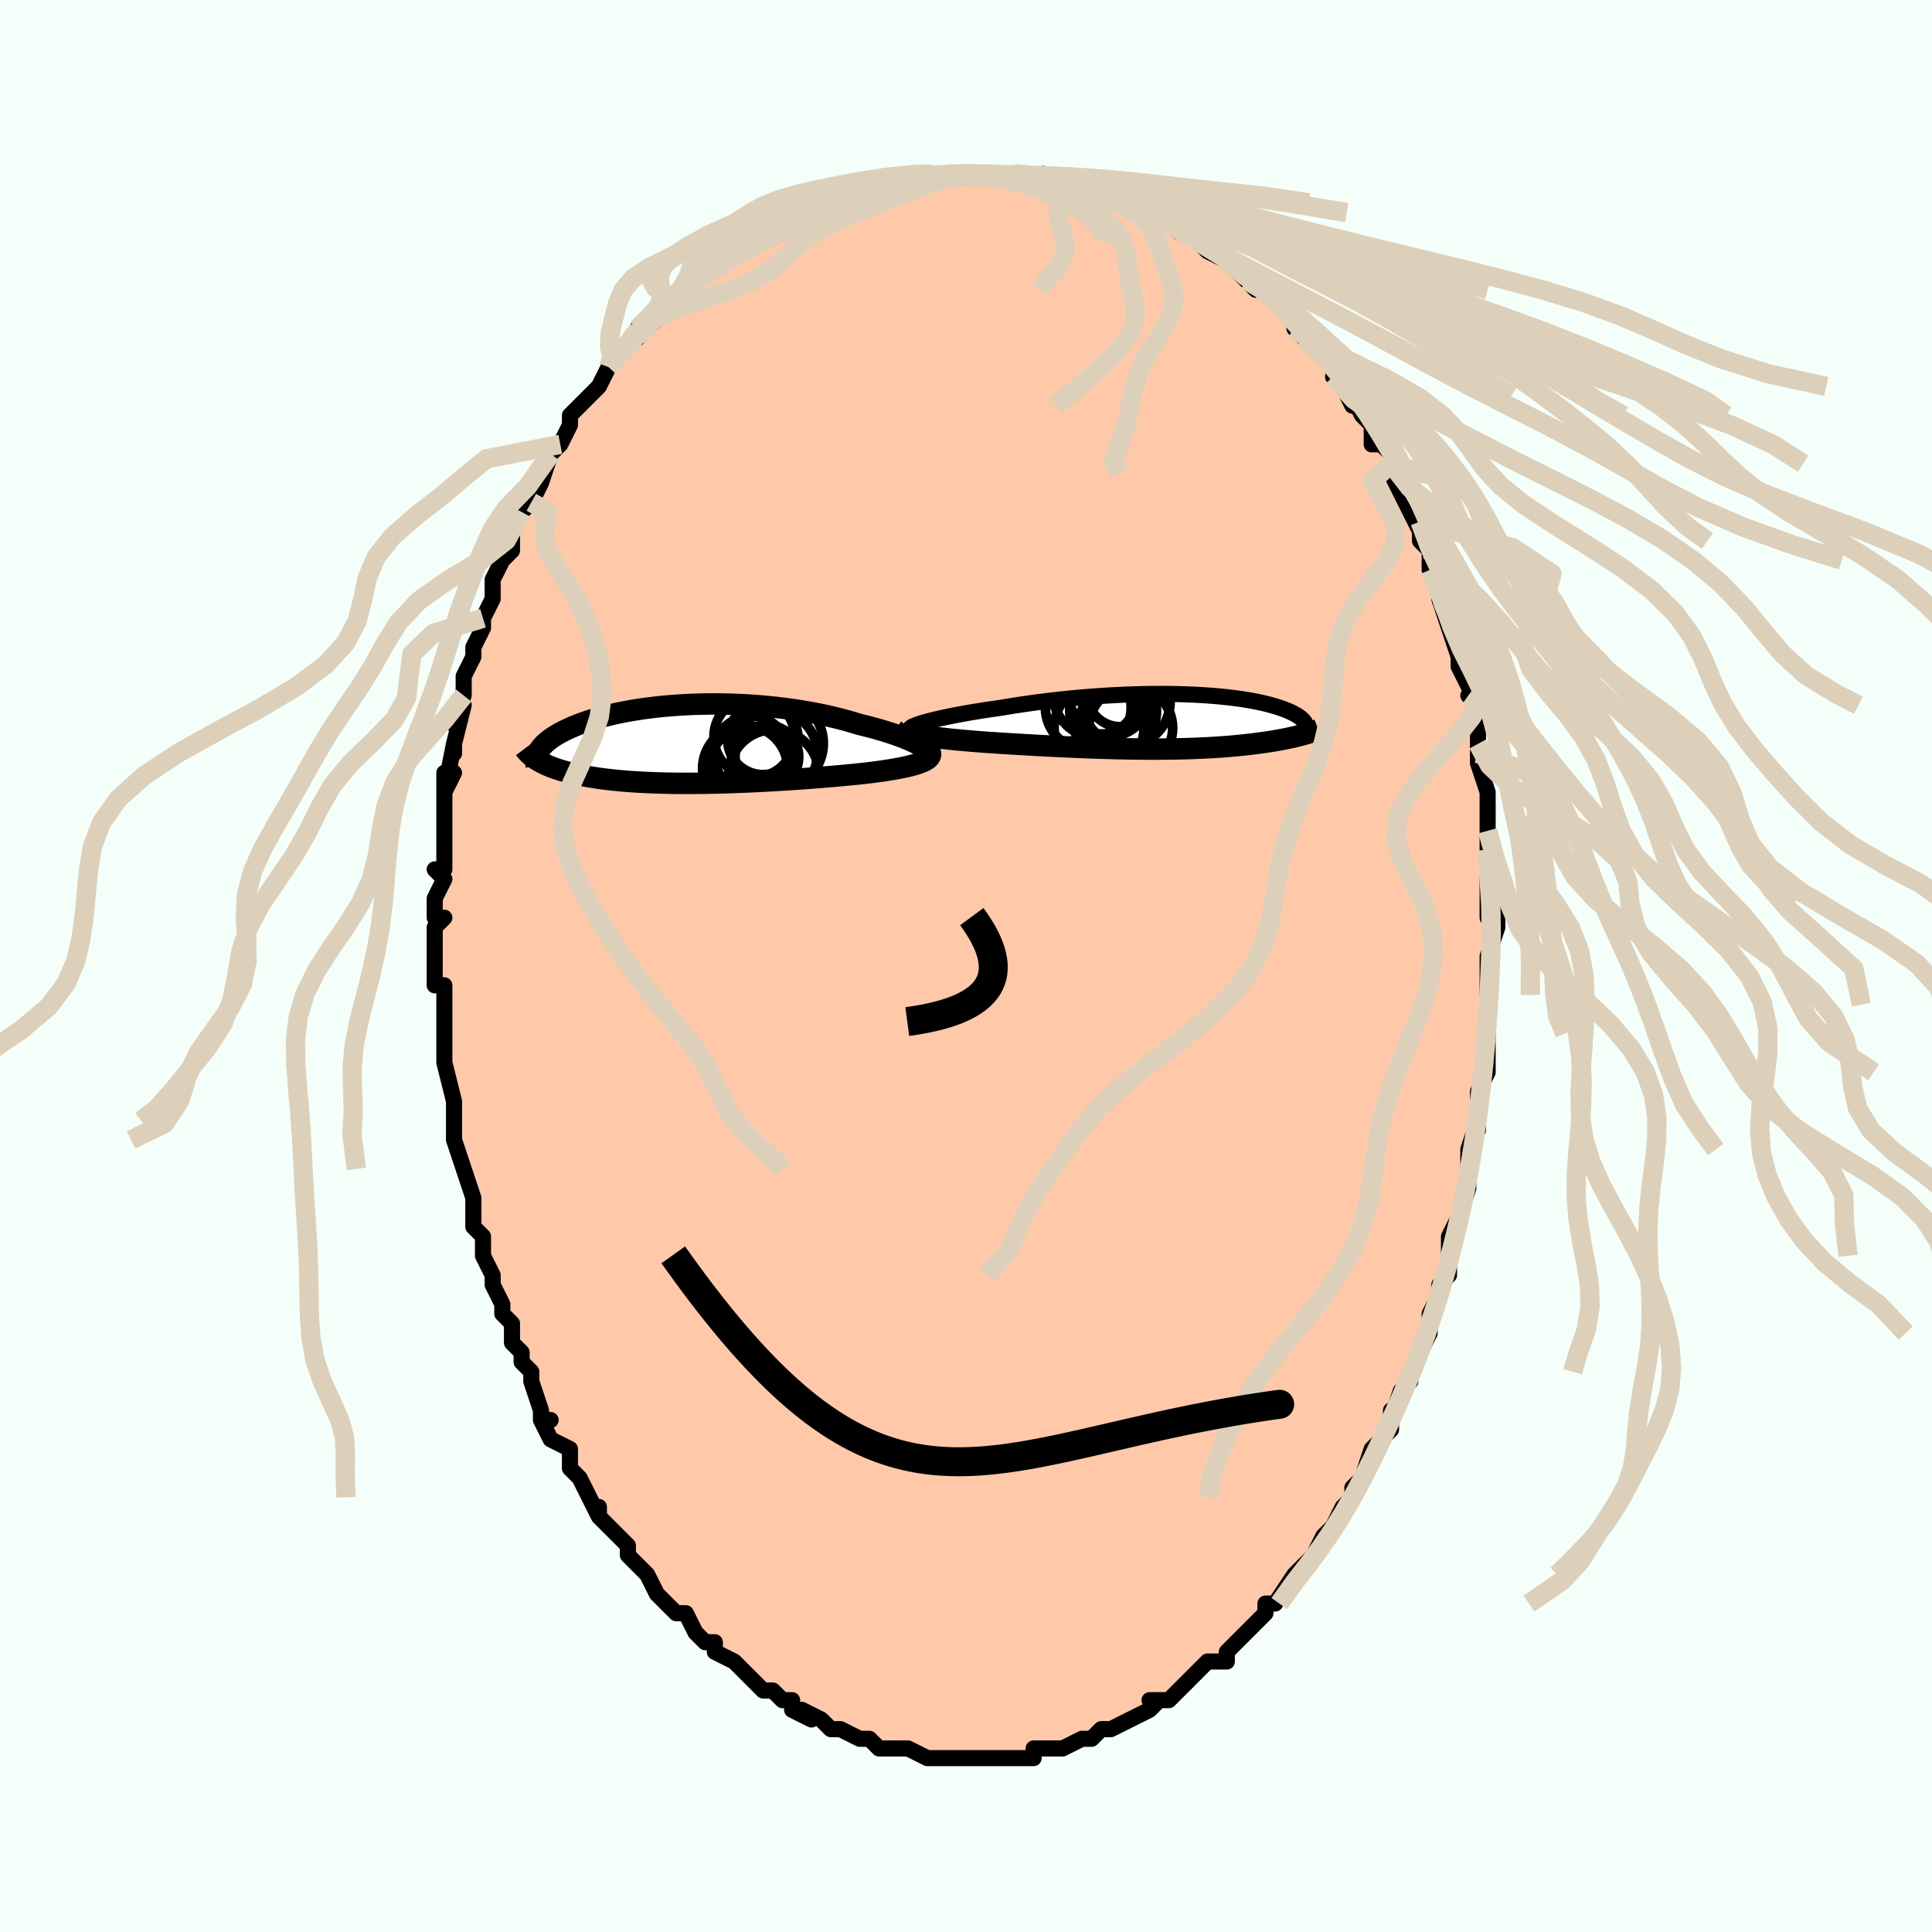 <svg viewBox="-100 -100 200 200" xmlns="http://www.w3.org/2000/svg" width="400" height="400" id="face-svg"><defs><clipPath id="leftEyeClipPath"><polyline points="23.893,0.164,23.634,0.018,23.347,-0.13,23.034,-0.28,22.694,-0.432,22.33,-0.584,21.943,-0.736,21.533,-0.888,21.101,-1.039,20.648,-1.189,20.177,-1.337,19.686,-1.484,19.178,-1.627,18.654,-1.768,18.114,-1.906,17.559,-2.04,16.942,-2.23,16.304,-2.414,15.646,-2.591,14.969,-2.76,14.276,-2.922,13.566,-3.074,12.842,-3.217,12.106,-3.351,11.359,-3.475,10.602,-3.589,9.837,-3.693,9.066,-3.786,8.29,-3.869,7.511,-3.942,6.73,-4.003,5.95,-4.055,5.17,-4.095,4.393,-4.125,3.621,-4.145,2.854,-4.155,2.094,-4.155,1.342,-4.144,0.599,-4.125,-0.133,-4.096,-0.854,-4.057,-1.562,-4.011,-2.256,-3.955,-2.936,-3.892,-3.6,-3.821,-4.249,-3.742,-4.88,-3.657,-5.494,-3.564,-6.091,-3.466,-6.668,-3.362,-7.227,-3.252,-7.767,-3.137,-8.287,-3.017,-8.788,-2.894,-9.269,-2.766,-9.731,-2.635,-10.173,-2.501,-10.595,-2.364,-10.998,-2.225,-11.382,-2.085,-11.748,-1.942,-12.095,-1.799,-12.425,-1.654,-12.737,-1.51,-13.033,-1.364,-13.313,-1.22,-13.578,-1.074,-13.827,-0.928,-14.061,-0.782,-14.28,-0.635,-14.484,-0.488,-14.674,-0.341,-14.849,-0.194,-15.01,-0.047,-15.157,0.1,-15.291,0.247,-15.411,0.393,-15.518,0.538,-15.612,0.683,-15.694,0.827,-15.743,1.68,-15.554,1.791,-15.355,1.901,-15.145,2.009,-14.924,2.114,-14.692,2.218,-14.449,2.319,-14.195,2.418,-13.929,2.515,-13.652,2.609,-13.363,2.701,-13.062,2.79,-12.749,2.877,-12.425,2.961,-12.089,3.042,-11.74,3.121,-11.378,3.198,-11.002,3.272,-10.613,3.344,-10.209,3.413,-9.791,3.48,-9.358,3.543,-8.911,3.603,-8.448,3.66,-7.971,3.714,-7.479,3.764,-6.972,3.81,-6.45,3.853,-5.914,3.891,-5.363,3.926,-4.799,3.957,-4.22,3.984,-3.628,4.007,-3.023,4.026,-2.405,4.041,-1.775,4.053,-1.134,4.06,-0.481,4.063,0.181,4.062,0.854,4.057,1.535,4.049,2.225,4.037,2.921,4.022,3.624,4.003,4.333,3.98,5.047,3.954,5.764,3.926,6.483,3.894,7.205,3.859,7.927,3.821,8.648,3.781,9.368,3.739,10.085,3.694,10.798,3.647,11.506,3.598,12.207,3.547,12.901,3.495,13.587,3.441,14.262,3.385,14.926,3.328,15.578,3.27,16.217,3.211,16.84,3.151,17.448,3.09,18.038,3.028,18.556,2.966,19.061,2.903,19.553,2.837,20.029,2.77,20.49,2.7,20.935,2.628,21.362,2.554,21.77,2.478,22.159,2.399,22.528,2.318,22.874,2.233,23.198,2.146,23.498,2.057,23.774,1.963,24.023,1.867"></polyline></clipPath><clipPath id="rightEyeClipPath"><polyline points="-25.06,0.017,-24.698,-0.08,-24.307,-0.179,-23.888,-0.279,-23.443,-0.38,-22.974,-0.481,-22.482,-0.582,-21.968,-0.683,-21.434,-0.783,-20.881,-0.883,-20.311,-0.982,-19.725,-1.079,-19.124,-1.175,-18.51,-1.269,-17.883,-1.36,-17.246,-1.45,-16.496,-1.576,-15.731,-1.698,-14.955,-1.815,-14.168,-1.928,-13.372,-2.035,-12.569,-2.136,-11.76,-2.232,-10.948,-2.322,-10.134,-2.405,-9.319,-2.482,-8.505,-2.552,-7.694,-2.616,-6.887,-2.673,-6.085,-2.722,-5.289,-2.765,-4.502,-2.802,-3.724,-2.831,-2.956,-2.854,-2.2,-2.869,-1.456,-2.879,-0.725,-2.881,-0.009,-2.878,0.692,-2.868,1.376,-2.852,2.045,-2.83,2.695,-2.802,3.328,-2.769,3.943,-2.731,4.538,-2.687,5.114,-2.639,5.671,-2.586,6.208,-2.529,6.726,-2.468,7.223,-2.403,7.7,-2.334,8.157,-2.262,8.594,-2.187,9.011,-2.109,9.409,-2.029,9.787,-1.946,10.147,-1.862,10.488,-1.775,10.811,-1.687,11.116,-1.598,11.404,-1.508,11.675,-1.418,11.931,-1.326,12.171,-1.235,12.397,-1.143,12.609,-1.051,12.808,-0.959,12.993,-0.867,13.165,-0.774,13.324,-0.681,13.471,-0.588,13.604,-0.495,13.726,-0.402,13.836,-0.309,13.934,-0.217,14.021,-0.124,14.097,-0.032,14.163,0.06,14.217,0.151,14.262,0.242,13.696,1.415,13.468,1.473,13.233,1.531,12.99,1.588,12.739,1.644,12.479,1.7,12.212,1.755,11.937,1.81,11.654,1.864,11.362,1.916,11.063,1.968,10.755,2.019,10.438,2.069,10.113,2.118,9.78,2.166,9.438,2.213,9.085,2.258,8.723,2.304,8.35,2.348,7.966,2.39,7.572,2.432,7.166,2.472,6.75,2.51,6.322,2.547,5.884,2.582,5.434,2.615,4.972,2.646,4.5,2.674,4.015,2.701,3.52,2.725,3.013,2.747,2.495,2.767,1.965,2.784,1.425,2.798,0.873,2.81,0.31,2.819,-0.263,2.826,-0.846,2.83,-1.44,2.831,-2.045,2.83,-2.658,2.826,-3.281,2.819,-3.914,2.81,-4.555,2.799,-5.204,2.785,-5.861,2.768,-6.525,2.75,-7.196,2.729,-7.874,2.705,-8.557,2.68,-9.245,2.653,-9.938,2.623,-10.634,2.592,-11.332,2.559,-12.033,2.525,-12.735,2.489,-13.437,2.452,-14.139,2.413,-14.838,2.373,-15.535,2.332,-16.228,2.291,-16.915,2.248,-17.596,2.205,-18.269,2.16,-18.933,2.116,-19.48,2.074,-20.017,2.032,-20.544,1.988,-21.06,1.943,-21.562,1.897,-22.051,1.851,-22.525,1.803,-22.983,1.753,-23.422,1.703,-23.843,1.652,-24.244,1.599,-24.622,1.545,-24.977,1.49,-25.308,1.434,-25.611,1.376"></polyline></clipPath><filter id="fuzzy"><feTurbulence id="turbulence" baseFrequency="0.05" numOctaves="3" type="noise" result="noise"></feTurbulence><feDisplacementMap in="SourceGraphic" in2="noise" scale="2"></feDisplacementMap></filter><linearGradient id="rainbowGradient" x1="0%" y1="0%" x2="100%" y2="0%"><stop offset="0%" style="stop-color: rgb(44, 34, 43);  stop-opacity: 1"></stop><stop offset="50%" style="stop-color: rgb(167, 133, 106);  stop-opacity: 1"></stop><stop offset="100%" style="stop-color: rgb(44, 34, 43);  stop-opacity: 1"></stop></linearGradient></defs><title>That&#39;s an ugly face</title><desc>CREATED BY XUAN TANG, MORE INFO AT TXSTC55.GITHUB.IO</desc><rect x="-100" y="-100" width="100%" height="100%" opacity="1" fill="rgb(245, 255, 250)"></rect><polyline id="faceContour" points="54,0,54,3,54,4,54,3,54,5,54,7,54,7,54,9,54,11,53,13,53,15,53,14,53,17,53,16,52,19,52,20,52,21,52,20,52,23,52,23,51,26,51,26,50,28,50,30,50,31,50,32,49,33,49,33,49,34,48,36,48,38,47,40,47,40,47,40,46,42,46,43,45,44,44,47,44,46,44,48,43,49,42,50,42,50,42,50,41,53,40,54,40,55,40,55,39,56,38,58,38,58,37,59,36,61,35,62,35,62,34,63,34,63,32,66,32,66,31,66,31,67,31,67,30,68,29,69,28,70,27,71,27,72,25,72,25,72,24,73,23,74,23,74,22,75,22,75,21,76,19,76,20,76,19,77,19,77,17,78,15,79,14,79,15,79,14,79,13,80,12,80,12,80,10,81,9,81,9,81,8,81,7,81,7,82,6,82,4,82,4,82,2,82,3,82,2,82,1,82,-1,82,-1,82,-1,82,-2,82,-4,82,-3,82,-4,82,-6,81,-6,81,-7,81,-9,81,-10,80,-10,80,-11,80,-11,80,-11,80,-13,79,-14,79,-15,78,-15,78,-17,77,-16,78,-18,77,-18,76,-19,76,-20,75,-20,75,-21,75,-22,74,-23,73,-23,73,-24,72,-26,71,-26,70,-27,70,-27,70,-28,69,-28,69,-29,67,-30,67,-31,66,-31,66,-32,65,-32,65,-33,63,-33,63,-35,61,-35,61,-35,60,-36,59,-38,57,-38,56,-38,57,-39,55,-40,53,-41,52,-41,52,-41,50,-41,50,-43,49,-44,47,-43,47,-44,47,-44,46,-45,43,-45,42,-46,41,-46,40,-47,39,-47,39,-47,37,-48,36,-48,35,-49,33,-49,32,-50,30,-50,30,-50,28,-51,27,-51,25,-51,25,-51,25,-51,24,-52,21,-52,21,-53,18,-53,16,-53,17,-53,15,-53,14,-53,14,-54,10,-54,9,-54,9,-54,9,-54,7,-54,6,-54,3,-54,2,-55,2,-55,0,-55,-2,-55,-2,-55,-4,-54,-5,-55,-5,-55,-7,-54,-9,-55,-10,-54,-10,-54,-13,-54,-13,-54,-16,-54,-15,-54,-20,-53,-20,-54,-18,-53,-23,-53,-22,-53,-23,-52,-27,-53,-25,-53,-26,-52,-28,-52,-30,-52,-30,-51,-32,-51,-33,-50,-35,-50,-35,-50,-36,-49,-38,-49,-39,-49,-40,-49,-40,-48,-42,-47,-43,-47,-43,-47,-45,-46,-47,-45,-48,-45,-49,-45,-48,-44,-50,-43,-53,-43,-53,-43,-53,-42,-54,-41,-56,-41,-57,-40,-58,-39,-59,-39,-59,-38,-60,-37,-62,-37,-62,-36,-63,-36,-63,-35,-64,-34,-66,-34,-65,-32,-67,-32,-68,-30,-69,-30,-69,-30,-69,-28,-71,-29,-70,-27,-72,-27,-72,-25,-73,-27,-72,-25,-73,-24,-74,-23,-75,-22,-75,-21,-76,-21,-76,-20,-77,-18,-77,-18,-78,-16,-78,-15,-79,-15,-79,-15,-79,-14,-80,-13,-80,-12,-80,-11,-80,-10,-80,-9,-81,-7,-81,-7,-81,-6,-81,-5,-82,-4,-82,-3,-82,-3,-82,-2,-82,-1,-82,1,-82,1,-82,2,-82,3,-82,3,-82,5,-82,6,-82,5,-82,7,-81,8,-82,9,-81,10,-81,11,-81,11,-81,12,-80,13,-80,14,-80,16,-80,16,-79,18,-79,19,-78,19,-78,20,-77,19,-78,21,-77,22,-76,23,-76,24,-75,24,-75,25,-74,27,-73,28,-72,27,-73,28,-72,29,-71,30,-70,31,-70,32,-69,31,-70,33,-68,34,-67,34,-66,34,-66,35,-65,35,-65,37,-63,38,-62,39,-61,38,-61,39,-60,40,-58,40,-59,41,-57,42,-56,42,-54,43,-54,44,-53,44,-52,45,-50,44,-51,44,-51,46,-47,46,-47,47,-45,47,-46,47,-44,48,-43,48,-42,48,-41,49,-39,50,-37,49,-38,50,-35,50,-35,51,-32,51,-32,51,-31,51,-31,53,-27,52,-28,53,-27,53,-26,53,-23,53,-22,53,-21,54,-18,54,-18,54,-17,54,-15,54,-14,54,-12,54,-10,54,-10,54,-9,54,-9,54,-5,54,-7,55,-5,55,-4,54,-1,54,0,54,3" fill="#ffc9a9" stroke="black" stroke-width="1.667" stroke-linejoin="round" filter="url(#fuzzy)"></polyline><g transform="translate(20.904 -25.286)"><polyline id="rightCountour" points="-25.06,0.017,-24.698,-0.08,-24.307,-0.179,-23.888,-0.279,-23.443,-0.38,-22.974,-0.481,-22.482,-0.582,-21.968,-0.683,-21.434,-0.783,-20.881,-0.883,-20.311,-0.982,-19.725,-1.079,-19.124,-1.175,-18.51,-1.269,-17.883,-1.36,-17.246,-1.45,-16.496,-1.576,-15.731,-1.698,-14.955,-1.815,-14.168,-1.928,-13.372,-2.035,-12.569,-2.136,-11.76,-2.232,-10.948,-2.322,-10.134,-2.405,-9.319,-2.482,-8.505,-2.552,-7.694,-2.616,-6.887,-2.673,-6.085,-2.722,-5.289,-2.765,-4.502,-2.802,-3.724,-2.831,-2.956,-2.854,-2.2,-2.869,-1.456,-2.879,-0.725,-2.881,-0.009,-2.878,0.692,-2.868,1.376,-2.852,2.045,-2.83,2.695,-2.802,3.328,-2.769,3.943,-2.731,4.538,-2.687,5.114,-2.639,5.671,-2.586,6.208,-2.529,6.726,-2.468,7.223,-2.403,7.7,-2.334,8.157,-2.262,8.594,-2.187,9.011,-2.109,9.409,-2.029,9.787,-1.946,10.147,-1.862,10.488,-1.775,10.811,-1.687,11.116,-1.598,11.404,-1.508,11.675,-1.418,11.931,-1.326,12.171,-1.235,12.397,-1.143,12.609,-1.051,12.808,-0.959,12.993,-0.867,13.165,-0.774,13.324,-0.681,13.471,-0.588,13.604,-0.495,13.726,-0.402,13.836,-0.309,13.934,-0.217,14.021,-0.124,14.097,-0.032,14.163,0.06,14.217,0.151,14.262,0.242,13.696,1.415,13.468,1.473,13.233,1.531,12.99,1.588,12.739,1.644,12.479,1.7,12.212,1.755,11.937,1.81,11.654,1.864,11.362,1.916,11.063,1.968,10.755,2.019,10.438,2.069,10.113,2.118,9.78,2.166,9.438,2.213,9.085,2.258,8.723,2.304,8.35,2.348,7.966,2.39,7.572,2.432,7.166,2.472,6.75,2.51,6.322,2.547,5.884,2.582,5.434,2.615,4.972,2.646,4.5,2.674,4.015,2.701,3.52,2.725,3.013,2.747,2.495,2.767,1.965,2.784,1.425,2.798,0.873,2.81,0.31,2.819,-0.263,2.826,-0.846,2.83,-1.44,2.831,-2.045,2.83,-2.658,2.826,-3.281,2.819,-3.914,2.81,-4.555,2.799,-5.204,2.785,-5.861,2.768,-6.525,2.75,-7.196,2.729,-7.874,2.705,-8.557,2.68,-9.245,2.653,-9.938,2.623,-10.634,2.592,-11.332,2.559,-12.033,2.525,-12.735,2.489,-13.437,2.452,-14.139,2.413,-14.838,2.373,-15.535,2.332,-16.228,2.291,-16.915,2.248,-17.596,2.205,-18.269,2.16,-18.933,2.116,-19.48,2.074,-20.017,2.032,-20.544,1.988,-21.06,1.943,-21.562,1.897,-22.051,1.851,-22.525,1.803,-22.983,1.753,-23.422,1.703,-23.843,1.652,-24.244,1.599,-24.622,1.545,-24.977,1.49,-25.308,1.434,-25.611,1.376" fill="white" stroke="white" stroke-width="0" stroke-linejoin="round" filter="url(#fuzzy)"></polyline></g><g transform="translate(-28.597 -22.97)"><polyline id="leftCountour" points="23.893,0.164,23.634,0.018,23.347,-0.13,23.034,-0.28,22.694,-0.432,22.33,-0.584,21.943,-0.736,21.533,-0.888,21.101,-1.039,20.648,-1.189,20.177,-1.337,19.686,-1.484,19.178,-1.627,18.654,-1.768,18.114,-1.906,17.559,-2.04,16.942,-2.23,16.304,-2.414,15.646,-2.591,14.969,-2.76,14.276,-2.922,13.566,-3.074,12.842,-3.217,12.106,-3.351,11.359,-3.475,10.602,-3.589,9.837,-3.693,9.066,-3.786,8.29,-3.869,7.511,-3.942,6.73,-4.003,5.95,-4.055,5.17,-4.095,4.393,-4.125,3.621,-4.145,2.854,-4.155,2.094,-4.155,1.342,-4.144,0.599,-4.125,-0.133,-4.096,-0.854,-4.057,-1.562,-4.011,-2.256,-3.955,-2.936,-3.892,-3.6,-3.821,-4.249,-3.742,-4.88,-3.657,-5.494,-3.564,-6.091,-3.466,-6.668,-3.362,-7.227,-3.252,-7.767,-3.137,-8.287,-3.017,-8.788,-2.894,-9.269,-2.766,-9.731,-2.635,-10.173,-2.501,-10.595,-2.364,-10.998,-2.225,-11.382,-2.085,-11.748,-1.942,-12.095,-1.799,-12.425,-1.654,-12.737,-1.51,-13.033,-1.364,-13.313,-1.22,-13.578,-1.074,-13.827,-0.928,-14.061,-0.782,-14.28,-0.635,-14.484,-0.488,-14.674,-0.341,-14.849,-0.194,-15.01,-0.047,-15.157,0.1,-15.291,0.247,-15.411,0.393,-15.518,0.538,-15.612,0.683,-15.694,0.827,-15.743,1.68,-15.554,1.791,-15.355,1.901,-15.145,2.009,-14.924,2.114,-14.692,2.218,-14.449,2.319,-14.195,2.418,-13.929,2.515,-13.652,2.609,-13.363,2.701,-13.062,2.79,-12.749,2.877,-12.425,2.961,-12.089,3.042,-11.74,3.121,-11.378,3.198,-11.002,3.272,-10.613,3.344,-10.209,3.413,-9.791,3.48,-9.358,3.543,-8.911,3.603,-8.448,3.66,-7.971,3.714,-7.479,3.764,-6.972,3.81,-6.45,3.853,-5.914,3.891,-5.363,3.926,-4.799,3.957,-4.22,3.984,-3.628,4.007,-3.023,4.026,-2.405,4.041,-1.775,4.053,-1.134,4.06,-0.481,4.063,0.181,4.062,0.854,4.057,1.535,4.049,2.225,4.037,2.921,4.022,3.624,4.003,4.333,3.98,5.047,3.954,5.764,3.926,6.483,3.894,7.205,3.859,7.927,3.821,8.648,3.781,9.368,3.739,10.085,3.694,10.798,3.647,11.506,3.598,12.207,3.547,12.901,3.495,13.587,3.441,14.262,3.385,14.926,3.328,15.578,3.27,16.217,3.211,16.84,3.151,17.448,3.09,18.038,3.028,18.556,2.966,19.061,2.903,19.553,2.837,20.029,2.77,20.49,2.7,20.935,2.628,21.362,2.554,21.77,2.478,22.159,2.399,22.528,2.318,22.874,2.233,23.198,2.146,23.498,2.057,23.774,1.963,24.023,1.867" fill="white" stroke="white" stroke-width="0" stroke-linejoin="round" filter="url(#fuzzy)"></polyline></g><g transform="translate(20.904 -25.286)"><polyline id="rightUpper" points="-26.673,0.797,-26.704,0.742,-26.687,0.681,-26.624,0.613,-26.517,0.54,-26.368,0.462,-26.179,0.38,-25.952,0.294,-25.688,0.204,-25.39,0.111,-25.06,0.017,-24.698,-0.08,-24.307,-0.179,-23.888,-0.279,-23.443,-0.38,-22.974,-0.481,-22.482,-0.582,-21.968,-0.683,-21.434,-0.783,-20.881,-0.883,-20.311,-0.982,-19.725,-1.079,-19.124,-1.175,-18.51,-1.269,-17.883,-1.36,-17.246,-1.45,-16.496,-1.576,-15.731,-1.698,-14.955,-1.815,-14.168,-1.928,-13.372,-2.035,-12.569,-2.136,-11.76,-2.232,-10.948,-2.322,-10.134,-2.405,-9.319,-2.482,-8.505,-2.552,-7.694,-2.616,-6.887,-2.673,-6.085,-2.722,-5.289,-2.765,-4.502,-2.802,-3.724,-2.831,-2.956,-2.854,-2.2,-2.869,-1.456,-2.879,-0.725,-2.881,-0.009,-2.878,0.692,-2.868,1.376,-2.852,2.045,-2.83,2.695,-2.802,3.328,-2.769,3.943,-2.731,4.538,-2.687,5.114,-2.639,5.671,-2.586,6.208,-2.529,6.726,-2.468,7.223,-2.403,7.7,-2.334,8.157,-2.262,8.594,-2.187,9.011,-2.109,9.409,-2.029,9.787,-1.946,10.147,-1.862,10.488,-1.775,10.811,-1.687,11.116,-1.598,11.404,-1.508,11.675,-1.418,11.931,-1.326,12.171,-1.235,12.397,-1.143,12.609,-1.051,12.808,-0.959,12.993,-0.867,13.165,-0.774,13.324,-0.681,13.471,-0.588,13.604,-0.495,13.726,-0.402,13.836,-0.309,13.934,-0.217,14.021,-0.124,14.097,-0.032,14.163,0.06,14.217,0.151,14.262,0.242,14.297,0.332,14.322,0.422,14.338,0.511,14.345,0.599,14.343,0.687,14.332,0.774,14.314,0.86,14.287,0.945,14.253,1.03,14.211,1.114" fill="none" stroke="black" stroke-width="1.667" stroke-linejoin="round" filter="url(#fuzzy)"></polyline><polyline id="rightLower" points="-26.777,0.715,-26.844,0.789,-26.863,0.861,-26.839,0.931,-26.773,1,-26.667,1.066,-26.524,1.131,-26.344,1.195,-26.131,1.257,-25.886,1.317,-25.611,1.376,-25.308,1.434,-24.977,1.49,-24.622,1.545,-24.244,1.599,-23.843,1.652,-23.422,1.703,-22.983,1.753,-22.525,1.803,-22.051,1.851,-21.562,1.897,-21.06,1.943,-20.544,1.988,-20.017,2.032,-19.48,2.074,-18.933,2.116,-18.269,2.16,-17.596,2.205,-16.915,2.248,-16.228,2.291,-15.535,2.332,-14.838,2.373,-14.139,2.413,-13.437,2.452,-12.735,2.489,-12.033,2.525,-11.332,2.559,-10.634,2.592,-9.938,2.623,-9.245,2.653,-8.557,2.68,-7.874,2.705,-7.196,2.729,-6.525,2.75,-5.861,2.768,-5.204,2.785,-4.555,2.799,-3.914,2.81,-3.281,2.819,-2.658,2.826,-2.045,2.83,-1.44,2.831,-0.846,2.83,-0.263,2.826,0.31,2.819,0.873,2.81,1.425,2.798,1.965,2.784,2.495,2.767,3.013,2.747,3.52,2.725,4.015,2.701,4.5,2.674,4.972,2.646,5.434,2.615,5.884,2.582,6.322,2.547,6.75,2.51,7.166,2.472,7.572,2.432,7.966,2.39,8.35,2.348,8.723,2.304,9.085,2.258,9.438,2.213,9.78,2.166,10.113,2.118,10.438,2.069,10.755,2.019,11.063,1.968,11.362,1.916,11.654,1.864,11.937,1.81,12.212,1.755,12.479,1.7,12.739,1.644,12.99,1.588,13.233,1.531,13.468,1.473,13.696,1.415,13.916,1.357,14.129,1.298,14.335,1.239,14.533,1.179,14.724,1.119,14.908,1.06,15.085,0.999,15.255,0.939,15.419,0.879,15.576,0.818" fill="none" stroke="black" stroke-width="2.222" stroke-linejoin="round" filter="url(#fuzzy)"></polyline><!--[--><circle r="4.341" cx="-3.849" cy="0.648" stroke="black" fill="none" stroke-width="1" filter="url(#fuzzy)" clip-path="url(#rightEyeClipPath)"></circle><circle r="4.442" cx="-8.246" cy="-1.476" stroke="black" fill="none" stroke-width="1" filter="url(#fuzzy)" clip-path="url(#rightEyeClipPath)"></circle><circle r="4.165" cx="-6.038" cy="-2.653" stroke="black" fill="none" stroke-width="1" filter="url(#fuzzy)" clip-path="url(#rightEyeClipPath)"></circle><circle r="3.428" cx="-4.946" cy="-2.912" stroke="black" fill="none" stroke-width="1" filter="url(#fuzzy)" clip-path="url(#rightEyeClipPath)"></circle><circle r="4.652" cx="-7.131" cy="0.666" stroke="black" fill="none" stroke-width="1" filter="url(#fuzzy)" clip-path="url(#rightEyeClipPath)"></circle><circle r="4.49" cx="-5.673" cy="-1.108" stroke="black" fill="none" stroke-width="1" filter="url(#fuzzy)" clip-path="url(#rightEyeClipPath)"></circle><circle r="4.775" cx="-7.171" cy="-3.063" stroke="black" fill="none" stroke-width="1" filter="url(#fuzzy)" clip-path="url(#rightEyeClipPath)"></circle><circle r="3.828" cx="-5.732" cy="0.912" stroke="black" fill="none" stroke-width="1" filter="url(#fuzzy)" clip-path="url(#rightEyeClipPath)"></circle><circle r="3.391" cx="-6.845" cy="-2.12" stroke="black" fill="none" stroke-width="1" filter="url(#fuzzy)" clip-path="url(#rightEyeClipPath)"></circle><circle r="4.521" cx="-4.294" cy="-2.041" stroke="black" fill="none" stroke-width="1" filter="url(#fuzzy)" clip-path="url(#rightEyeClipPath)"></circle><!--]--></g><g transform="translate(-28.597 -22.97)"><polyline id="leftUpper" points="24.695,1.328,24.778,1.248,24.821,1.157,24.827,1.057,24.795,0.948,24.728,0.832,24.626,0.709,24.49,0.58,24.322,0.445,24.122,0.307,23.893,0.164,23.634,0.018,23.347,-0.13,23.034,-0.28,22.694,-0.432,22.33,-0.584,21.943,-0.736,21.533,-0.888,21.101,-1.039,20.648,-1.189,20.177,-1.337,19.686,-1.484,19.178,-1.627,18.654,-1.768,18.114,-1.906,17.559,-2.04,16.942,-2.23,16.304,-2.414,15.646,-2.591,14.969,-2.76,14.276,-2.922,13.566,-3.074,12.842,-3.217,12.106,-3.351,11.359,-3.475,10.602,-3.589,9.837,-3.693,9.066,-3.786,8.29,-3.869,7.511,-3.942,6.73,-4.003,5.95,-4.055,5.17,-4.095,4.393,-4.125,3.621,-4.145,2.854,-4.155,2.094,-4.155,1.342,-4.144,0.599,-4.125,-0.133,-4.096,-0.854,-4.057,-1.562,-4.011,-2.256,-3.955,-2.936,-3.892,-3.6,-3.821,-4.249,-3.742,-4.88,-3.657,-5.494,-3.564,-6.091,-3.466,-6.668,-3.362,-7.227,-3.252,-7.767,-3.137,-8.287,-3.017,-8.788,-2.894,-9.269,-2.766,-9.731,-2.635,-10.173,-2.501,-10.595,-2.364,-10.998,-2.225,-11.382,-2.085,-11.748,-1.942,-12.095,-1.799,-12.425,-1.654,-12.737,-1.51,-13.033,-1.364,-13.313,-1.22,-13.578,-1.074,-13.827,-0.928,-14.061,-0.782,-14.28,-0.635,-14.484,-0.488,-14.674,-0.341,-14.849,-0.194,-15.01,-0.047,-15.157,0.1,-15.291,0.247,-15.411,0.393,-15.518,0.538,-15.612,0.683,-15.694,0.827,-15.763,0.97,-15.821,1.112,-15.867,1.254,-15.902,1.394,-15.925,1.534,-15.939,1.672,-15.941,1.81,-15.934,1.946,-15.917,2.082,-15.89,2.216" fill="none" stroke="black" stroke-width="2.222" stroke-linejoin="round" filter="url(#fuzzy)"></polyline><polyline id="leftLower" points="24.803,0.685,24.884,0.825,24.926,0.959,24.931,1.088,24.9,1.212,24.833,1.331,24.733,1.446,24.601,1.557,24.437,1.664,24.244,1.768,24.023,1.867,23.774,1.963,23.498,2.057,23.198,2.146,22.874,2.233,22.528,2.318,22.159,2.399,21.77,2.478,21.362,2.554,20.935,2.628,20.49,2.7,20.029,2.77,19.553,2.837,19.061,2.903,18.556,2.966,18.038,3.028,17.448,3.09,16.84,3.151,16.217,3.211,15.578,3.27,14.926,3.328,14.262,3.385,13.587,3.441,12.901,3.495,12.207,3.547,11.506,3.598,10.798,3.647,10.085,3.694,9.368,3.739,8.648,3.781,7.927,3.821,7.205,3.859,6.483,3.894,5.764,3.926,5.047,3.954,4.333,3.98,3.624,4.003,2.921,4.022,2.225,4.037,1.535,4.049,0.854,4.057,0.181,4.062,-0.481,4.063,-1.134,4.06,-1.775,4.053,-2.405,4.041,-3.023,4.026,-3.628,4.007,-4.22,3.984,-4.799,3.957,-5.363,3.926,-5.914,3.891,-6.45,3.853,-6.972,3.81,-7.479,3.764,-7.971,3.714,-8.448,3.66,-8.911,3.603,-9.358,3.543,-9.791,3.48,-10.209,3.413,-10.613,3.344,-11.002,3.272,-11.378,3.198,-11.74,3.121,-12.089,3.042,-12.425,2.961,-12.749,2.877,-13.062,2.79,-13.363,2.701,-13.652,2.609,-13.929,2.515,-14.195,2.418,-14.449,2.319,-14.692,2.218,-14.924,2.114,-15.145,2.009,-15.355,1.901,-15.554,1.791,-15.743,1.68,-15.922,1.567,-16.09,1.452,-16.249,1.335,-16.397,1.217,-16.537,1.097,-16.666,0.976,-16.787,0.853,-16.899,0.729,-17.003,0.604,-17.098,0.477" fill="none" stroke="black" stroke-width="2.222" stroke-linejoin="round" filter="url(#fuzzy)"></polyline><!--[--><circle r="4.672" cx="8.714" cy="3.17" stroke="black" fill="none" stroke-width="1" filter="url(#fuzzy)" clip-path="url(#leftEyeClipPath)"></circle><circle r="4.831" cx="8.997" cy="-0.075" stroke="black" fill="none" stroke-width="1" filter="url(#fuzzy)" clip-path="url(#leftEyeClipPath)"></circle><circle r="4.445" cx="8.772" cy="0.992" stroke="black" fill="none" stroke-width="1" filter="url(#fuzzy)" clip-path="url(#leftEyeClipPath)"></circle><circle r="4.402" cx="5.731" cy="2.502" stroke="black" fill="none" stroke-width="1" filter="url(#fuzzy)" clip-path="url(#leftEyeClipPath)"></circle><circle r="4.024" cx="6.162" cy="2.185" stroke="black" fill="none" stroke-width="1" filter="url(#fuzzy)" clip-path="url(#leftEyeClipPath)"></circle><circle r="3.659" cx="7.572" cy="-0.499" stroke="black" fill="none" stroke-width="1" filter="url(#fuzzy)" clip-path="url(#leftEyeClipPath)"></circle><circle r="3.888" cx="6.35" cy="0.997" stroke="black" fill="none" stroke-width="1" filter="url(#fuzzy)" clip-path="url(#leftEyeClipPath)"></circle><circle r="4.178" cx="6.679" cy="-0.752" stroke="black" fill="none" stroke-width="1" filter="url(#fuzzy)" clip-path="url(#leftEyeClipPath)"></circle><circle r="3.297" cx="7.986" cy="1.318" stroke="black" fill="none" stroke-width="1" filter="url(#fuzzy)" clip-path="url(#leftEyeClipPath)"></circle><circle r="3.184" cx="7.758" cy="1.3" stroke="black" fill="none" stroke-width="1" filter="url(#fuzzy)" clip-path="url(#leftEyeClipPath)"></circle><!--]--></g><g id="hairs"><!--[--><polyline points="54,-12,54.045,-10.289,54.191,-8.467,54.328,-6.201,54.369,-3.574,54.313,-0.788,54.193,2.014,54.029,4.784,53.829,7.515,53.588,10.201,53.308,12.824,52.991,15.365,52.638,17.817,52.25,20.191,51.823,22.511,51.355,24.797,50.843,27.066,50.289,29.325,49.692,31.575,49.046,33.815,48.347,36.042,47.59,38.25,46.775,40.434,45.907,42.592,44.999,44.719,44.063,46.815,43.109,48.877,42.139,50.899,41.147,52.875,40.119,54.803,39.035,56.684,37.879,58.526,36.653,60.315,35.379,62.027,34.047,63.741,32.437,66" fill="none" stroke="rgb(220, 208, 186)" stroke-width="2" stroke-linejoin="round" filter="url(#fuzzy)"></polyline><polyline points="-2,-82,0.225,-81.998,1.789,-81.96,3.122,-81.839,4.397,-81.627,5.734,-81.346,7.157,-81.01,8.584,-80.617,9.904,-80.155,11.057,-79.618,12.065,-79.011,13.002,-78.34,13.925,-77.613,14.819,-76.831,15.602,-75.991,16.175,-75.087,16.503,-74.12,16.654,-73.096,16.767,-72.023,16.961,-70.902,17.249,-69.723,17.505,-68.464,17.521,-67.105,17.074,-65.63,16.013,-64.026,14.326,-62.279,12.136,-60.354,9.301,-58" fill="none" stroke="rgb(220, 208, 186)" stroke-width="2" stroke-linejoin="round" filter="url(#fuzzy)"></polyline><polyline points="-7,-81,-5.194,-81.626,-3.485,-81.864,-1.707,-81.946,0.154,-81.951,2.049,-81.891,3.947,-81.764,5.851,-81.567,7.784,-81.304,9.783,-80.978,11.88,-80.586,14.089,-80.127,16.401,-79.596,18.788,-78.997,21.224,-78.333,23.708,-77.61,26.265,-76.828,28.946,-75.985,31.799,-75.081,34.848,-74.114,38.082,-73.09,41.457,-72.012,44.933,-70.882,48.502,-69.688,52.204,-68.415,56.082,-67.042,60.119,-65.553,64.235,-63.941,68.389,-62.203,72.615,-60.36,76.569,-58.502,78.657,-57" fill="none" stroke="rgb(220, 208, 186)" stroke-width="2" stroke-linejoin="round" filter="url(#fuzzy)"></polyline><polyline points="54,-14,54.843,-10.938,55.652,-8.506,56.359,-6.173,57.38,-3.788,59.092,-1.336,61.497,1.153,64.225,3.647,66.797,6.127,68.872,8.577,70.324,10.985,71.174,13.352,71.522,15.69,71.495,18.02,71.245,20.366,70.93,22.743,70.683,25.152,70.585,27.58,70.641,30.007,70.789,32.417,70.922,34.797,70.931,37.141,70.753,39.442,70.411,41.693,70.005,43.878,69.664,45.984,69.454,48.004,69.303,49.953,69.01,51.865,68.363,53.778,67.309,55.72,66.043,57.688,64.824,59.658,63.586,61.62,61.735,63.625,58.28,66" fill="none" stroke="rgb(220, 208, 186)" stroke-width="2" stroke-linejoin="round" filter="url(#fuzzy)"></polyline><polyline points="-13,-80,-10.873,-80.264,-8.844,-80.705,-7,-81.126,-5.265,-81.465,-3.607,-81.699,-2.023,-81.833,-0.516,-81.879,0.925,-81.849,2.322,-81.746,3.692,-81.574,5.027,-81.337,6.289,-81.037,7.412,-80.674,8.326,-80.244,8.977,-79.743,9.358,-79.169,9.523,-78.53,9.581,-77.837,9.661,-77.096,9.847,-76.3,10.106,-75.43,10.274,-74.47,10.126,-73.428,9.519,-72.324,8.509,-71.156,7.532,-70" fill="none" stroke="rgb(220, 208, 186)" stroke-width="2" stroke-linejoin="round" filter="url(#fuzzy)"></polyline><polyline points="-16,-78,-15.012,-78.884,-13.787,-79.497,-12.203,-79.94,-10.399,-80.332,-8.544,-80.711,-6.713,-81.064,-4.907,-81.365,-3.097,-81.595,-1.258,-81.748,0.618,-81.825,2.532,-81.828,4.486,-81.758,6.49,-81.611,8.553,-81.385,10.681,-81.075,12.864,-80.682,15.079,-80.206,17.288,-79.646,19.457,-79,21.561,-78.265,23.595,-77.44,25.576,-76.528,27.543,-75.537,29.542,-74.479,31.621,-73.372,33.811,-72.226,36.114,-71.049,38.496,-69.837,40.901,-68.58,43.291,-67.262,45.69,-65.87,48.167,-64.403,50.708,-62.885,53.055,-61.392,54.797,-60.061,56.423,-59" fill="none" stroke="rgb(220, 208, 186)" stroke-width="2" stroke-linejoin="round" filter="url(#fuzzy)"></polyline><polyline points="-18,-78,-16.829,-78.699,-16.77,-79.212,-15.958,-79.696,-14.251,-80.17,-12.038,-80.618,-9.648,-81.018,-7.251,-81.347,-4.918,-81.59,-2.668,-81.744,-0.493,-81.811,1.636,-81.798,3.761,-81.709,5.931,-81.549,8.197,-81.321,10.61,-81.028,13.213,-80.67,16.023,-80.244,19.016,-79.747,22.117,-79.179,25.208,-78.545,28.173,-77.854,30.949,-77.113,33.581,-76.315,36.226,-75.444,39.09,-74.484,42.295,-73.44,45.815,-72.333,49.683,-71.161,54,-70" fill="none" stroke="rgb(220, 208, 186)" stroke-width="2" stroke-linejoin="round" filter="url(#fuzzy)"></polyline><polyline points="-21,-76,-18.932,-76.952,-17.602,-77.863,-16.412,-78.654,-14.984,-79.291,-13.262,-79.801,-11.383,-80.236,-9.483,-80.634,-7.611,-81,-5.74,-81.322,-3.82,-81.58,-1.811,-81.765,0.298,-81.875,2.497,-81.92,4.777,-81.904,7.137,-81.824,9.585,-81.667,12.118,-81.42,14.739,-81.079,17.526,-80.663,20.715,-80.199,24.488,-79.693,28.194,-79" fill="none" stroke="rgb(220, 208, 186)" stroke-width="2" stroke-linejoin="round" filter="url(#fuzzy)"></polyline><polyline points="-21,-76,-19.655,-76.97,-18.451,-77.89,-17,-78.68,-15.373,-79.314,-13.539,-79.829,-11.535,-80.27,-9.467,-80.665,-7.422,-81.017,-5.417,-81.313,-3.42,-81.544,-1.377,-81.703,0.756,-81.787,3.003,-81.798,5.367,-81.734,7.835,-81.594,10.38,-81.373,12.978,-81.071,15.608,-80.685,18.268,-80.216,20.979,-79.662,23.782,-79.023,26.737,-78.294,29.922,-77.475,33.415,-76.568,37.279,-75.58,41.526,-74.525,46.094,-73.418,50.837,-72.275,55.548,-71.101,60.014,-69.895,64.07,-68.646,67.662,-67.334,70.916,-65.942,74.204,-64.457,78.093,-62.884,83.048,-61.303,89.06,-60" fill="none" stroke="rgb(220, 208, 186)" stroke-width="2" stroke-linejoin="round" filter="url(#fuzzy)"></polyline><polyline points="-21,-76,-19.169,-76.948,-16.821,-77.793,-14.905,-78.495,-13.358,-79.09,-11.9,-79.619,-10.384,-80.107,-8.794,-80.557,-7.166,-80.957,-5.534,-81.292,-3.922,-81.547,-2.347,-81.716,-0.82,-81.801,0.653,-81.805,2.071,-81.732,3.431,-81.587,4.728,-81.375,5.959,-81.1,7.122,-80.762,8.224,-80.358,9.276,-79.88,10.289,-79.319,11.256,-78.684,12.158,-77.998,12.98,-77.303,13.715,-76.621,14.238,-75.893,14.054,-75" fill="none" stroke="rgb(220, 208, 186)" stroke-width="2" stroke-linejoin="round" filter="url(#fuzzy)"></polyline><polyline points="-23,-75,-21.318,-75.97,-19.726,-76.899,-18.097,-77.728,-16.513,-78.44,-14.993,-79.055,-13.482,-79.601,-11.911,-80.097,-10.23,-80.544,-8.425,-80.934,-6.508,-81.255,-4.506,-81.498,-2.442,-81.657,-0.325,-81.731,1.848,-81.725,4.087,-81.64,6.403,-81.482,8.797,-81.254,11.251,-80.957,13.738,-80.592,16.228,-80.158,18.708,-79.654,21.19,-79.081,23.717,-78.442,26.345,-77.741,29.113,-76.98,32.015,-76.157,34.98,-75.268,37.899,-74.314,40.67,-73.3,43.241,-72.239,45.627,-71.139,47.882,-69.993,50.087,-68.768,52.345,-67.442,54.736,-66.102,57.862,-65" fill="none" stroke="rgb(220, 208, 186)" stroke-width="2" stroke-linejoin="round" filter="url(#fuzzy)"></polyline><polyline points="-28,-71,-27.146,-71.905,-26.083,-72.74,-25.083,-73.64,-24.068,-74.617,-22.951,-75.61,-21.708,-76.556,-20.353,-77.415,-18.898,-78.175,-17.337,-78.841,-15.656,-79.429,-13.841,-79.956,-11.891,-80.431,-9.83,-80.855,-7.692,-81.218,-5.512,-81.508,-3.309,-81.716,-1.079,-81.84,1.194,-81.881,3.536,-81.844,5.975,-81.727,8.539,-81.534,11.239,-81.277,14.043,-80.986,16.837,-80.639,19.429,-80" fill="none" stroke="rgb(220, 208, 186)" stroke-width="2" stroke-linejoin="round" filter="url(#fuzzy)"></polyline><polyline points="-30,-69,-32.096,-70.159,-32.791,-71.333,-31.562,-72.457,-29.993,-73.56,-28.454,-74.633,-26.686,-75.66,-24.547,-76.623,-22.158,-77.505,-19.736,-78.291,-17.428,-78.976,-15.271,-79.565,-13.225,-80.072,-11.224,-80.513,-9.209,-80.899,-7.128,-81.229,-4.941,-81.498,-2.622,-81.699,-0.16,-81.829,2.447,-81.89,5.204,-81.885,8.127,-81.812,11.237,-81.662,14.541,-81.421,18.032,-81.088,21.766,-80.674,25.954,-80.208,30.807,-79.698,35.481,-79" fill="none" stroke="rgb(220, 208, 186)" stroke-width="2" stroke-linejoin="round" filter="url(#fuzzy)"></polyline><polyline points="-34,-65,-32.1,-67.289,-30.458,-68.959,-29.322,-70.329,-28.704,-71.498,-28.365,-72.552,-27.94,-73.558,-27.114,-74.548,-25.748,-75.516,-23.896,-76.439,-21.739,-77.293,-19.478,-78.063,-17.264,-78.749,-15.163,-79.358,-13.17,-79.9,-11.232,-80.382,-9.289,-80.806,-7.299,-81.166,-5.243,-81.453,-3.131,-81.661,-0.978,-81.785,1.205,-81.826,3.422,-81.786,5.691,-81.669,8.038,-81.481,10.482,-81.23,13.026,-80.928,15.65,-80.582,18.326,-80.18,21.12,-79.697,24.577,-79" fill="none" stroke="rgb(220, 208, 186)" stroke-width="2" stroke-linejoin="round" filter="url(#fuzzy)"></polyline><polyline points="-34,-65,-32.058,-67.289,-30.232,-68.959,-28.556,-70.329,-26.983,-71.498,-25.405,-72.552,-23.725,-73.558,-21.915,-74.548,-20.026,-75.516,-18.141,-76.439,-16.321,-77.293,-14.583,-78.063,-12.906,-78.749,-11.261,-79.358,-9.629,-79.9,-8.013,-80.382,-6.431,-80.806,-4.906,-81.166,-3.454,-81.453,-2.082,-81.661,-0.786,-81.785,0.44,-81.826,1.609,-81.786,2.734,-81.669,3.836,-81.481,4.936,-81.23,6.038,-80.928,7.11,-80.582,8.088,-80.18,8.948,-79.697,9.835,-79" fill="none" stroke="rgb(220, 208, 186)" stroke-width="2" stroke-linejoin="round" filter="url(#fuzzy)"></polyline><polyline points="-34,-66,-32.84,-67.153,-31.825,-68.252,-31.476,-69.262,-31.642,-70.276,-31.763,-71.323,-31.371,-72.395,-30.329,-73.472,-28.751,-74.53,-26.831,-75.547,-24.739,-76.505,-22.589,-77.386,-20.444,-78.178,-18.329,-78.875,-16.238,-79.482,-14.148,-80.007,-12.029,-80.462,-9.849,-80.853,-7.574,-81.184,-5.172,-81.452,-2.616,-81.652,0.103,-81.783,2.976,-81.843,5.975,-81.833,9.068,-81.751,12.223,-81.59,15.432,-81.344,18.718,-81.01,22.144,-80.595,25.797,-80.106,29.721,-79.551,33.763,-78.936,37.381,-78.327,39.419,-78" fill="none" stroke="rgb(220, 208, 186)" stroke-width="2" stroke-linejoin="round" filter="url(#fuzzy)"></polyline><polyline points="-34,-66,-31.973,-67.138,-29.482,-68.226,-26.506,-69.22,-23.697,-70.215,-21.478,-71.246,-19.89,-72.306,-18.708,-73.377,-17.601,-74.435,-16.289,-75.46,-14.664,-76.435,-12.805,-77.34,-10.907,-78.158,-9.156,-78.875,-7.635,-79.488,-6.313,-80.009,-5.109,-80.465,-3.974,-80.881,-2.923,-81.262,-1.997,-81.591,-1.19,-81.831,-0.43,-81.961,0.342,-81.998,1.05,-82" fill="none" stroke="rgb(220, 208, 186)" stroke-width="2" stroke-linejoin="round" filter="url(#fuzzy)"></polyline><polyline points="-36,-63,-34.407,-65.283,-32.71,-66.864,-31.365,-68.106,-30.259,-69.199,-29.18,-70.253,-28.006,-71.312,-26.696,-72.385,-25.246,-73.457,-23.667,-74.51,-21.979,-75.522,-20.211,-76.476,-18.396,-77.355,-16.563,-78.146,-14.729,-78.845,-12.898,-79.456,-11.07,-79.985,-9.241,-80.442,-7.411,-80.833,-5.579,-81.162,-3.745,-81.426,-1.904,-81.623,-0.054,-81.75,1.809,-81.806,3.688,-81.789,5.591,-81.698,7.527,-81.528,9.513,-81.276,11.561,-80.938,13.679,-80.52,15.846,-80.025,18.004,-79.456,20.064,-78.812,21.957,-78.076,23.77,-77.21,25.848,-76.153,28.383,-75" fill="none" stroke="rgb(220, 208, 186)" stroke-width="2" stroke-linejoin="round" filter="url(#fuzzy)"></polyline><polyline points="-37,-62,-36.639,-62.985,-36.904,-64.16,-36.82,-65.568,-36.457,-67.086,-36.07,-68.573,-35.515,-69.942,-34.472,-71.173,-32.815,-72.288,-30.724,-73.331,-28.539,-74.338,-26.555,-75.318,-24.904,-76.263,-23.545,-77.147,-22.323,-77.949,-21.033,-78.659,-19.499,-79.282,-17.637,-79.835,-15.486,-80.342,-13.153,-80.82,-10.705,-81.269,-8.148,-81.662,-5.612,-81.929,-3.55,-82" fill="none" stroke="rgb(220, 208, 186)" stroke-width="2" stroke-linejoin="round" filter="url(#fuzzy)"></polyline><polyline points="-37,-62,-36.064,-62.989,-35.026,-64.171,-33.795,-65.586,-32.408,-67.107,-30.943,-68.593,-29.463,-69.961,-28.008,-71.192,-26.589,-72.311,-25.196,-73.36,-23.8,-74.368,-22.372,-75.346,-20.892,-76.283,-19.352,-77.158,-17.759,-77.953,-16.117,-78.66,-14.423,-79.286,-12.665,-79.843,-10.836,-80.349,-8.948,-80.813,-7.032,-81.23,-5.124,-81.577,-3.235,-81.826,-1.34,-81.959,0.579,-81.998,2.194,-82" fill="none" stroke="rgb(220, 208, 186)" stroke-width="2" stroke-linejoin="round" filter="url(#fuzzy)"></polyline><polyline points="-42,-54,-49.637,-52.503,-51.946,-50.638,-54.289,-48.648,-56.975,-46.565,-59.393,-44.441,-61.079,-42.305,-61.98,-40.153,-62.448,-37.964,-63.024,-35.734,-64.202,-33.472,-66.272,-31.201,-69.288,-28.937,-73.078,-26.682,-77.281,-24.417,-81.419,-22.116,-85.015,-19.756,-87.734,-17.335,-89.482,-14.872,-90.416,-12.405,-90.839,-9.965,-91.059,-7.57,-91.281,-5.214,-91.609,-2.876,-92.155,-0.531,-93.162,1.837,-94.979,4.223,-97.801,6.613,-101.321,9.002,-104.71,11.418,-107.367,13.898,-110.238,16.307,-115.29,18" fill="none" stroke="rgb(220, 208, 186)" stroke-width="2" stroke-linejoin="round" filter="url(#fuzzy)"></polyline><polyline points="-43,-53,-45.406,-49.617,-47.597,-47.367,-49.01,-45.26,-49.982,-43.147,-50.835,-41.044,-51.65,-38.956,-52.406,-36.865,-53.102,-34.744,-53.777,-32.58,-54.481,-30.371,-55.249,-28.127,-56.087,-25.858,-56.965,-23.574,-57.824,-21.274,-58.587,-18.947,-59.193,-16.577,-59.62,-14.151,-59.898,-11.672,-60.103,-9.156,-60.321,-6.627,-60.626,-4.105,-61.055,-1.597,-61.608,0.9,-62.244,3.391,-62.87,5.866,-63.347,8.299,-63.553,10.658,-63.5,12.922,-63.427,15.116,-63.565,17.469,-63.099,21" fill="none" stroke="rgb(220, 208, 186)" stroke-width="2" stroke-linejoin="round" filter="url(#fuzzy)"></polyline><polyline points="-45,-48,-43.3,-47.054,-43.685,-45.186,-43.356,-43.085,-42.193,-40.976,-40.828,-38.894,-39.68,-36.814,-38.826,-34.702,-38.2,-32.54,-37.783,-30.33,-37.662,-28.083,-37.96,-25.814,-38.703,-23.531,-39.749,-21.234,-40.804,-18.911,-41.543,-16.544,-41.732,-14.119,-41.307,-11.64,-40.363,-9.124,-39.069,-6.596,-37.576,-4.076,-35.948,-1.572,-34.172,0.922,-32.227,3.411,-30.18,5.883,-28.242,8.313,-26.689,10.669,-25.603,12.93,-24.57,15.121,-22.677,17.471,-18.891,21" fill="none" stroke="rgb(220, 208, 186)" stroke-width="2" stroke-linejoin="round" filter="url(#fuzzy)"></polyline><polyline points="-46,-47,-47.583,-44.069,-50.262,-41.955,-53.634,-39.931,-56.649,-37.801,-58.752,-35.563,-60.179,-33.268,-61.449,-30.972,-62.861,-28.708,-64.388,-26.478,-65.871,-24.25,-67.239,-21.976,-68.554,-19.625,-69.925,-17.195,-71.367,-14.72,-72.75,-12.247,-73.85,-9.814,-74.477,-7.436,-74.61,-5.101,-74.462,-2.781,-74.432,-0.448,-74.931,1.911,-76.145,4.289,-77.858,6.668,-79.516,9.045,-80.626,11.45,-81.385,13.921,-82.969,16.319,-86.433,18" fill="none" stroke="rgb(220, 208, 186)" stroke-width="2" stroke-linejoin="round" filter="url(#fuzzy)"></polyline><polyline points="53,-22,61.261,-18.952,59.78,-16.424,58.034,-13.882,57.974,-11.346,59.274,-8.857,61.05,-6.404,62.576,-3.956,63.539,-1.493,63.977,0.984,64.079,3.466,64.011,5.937,63.863,8.384,63.689,10.797,63.566,13.175,63.614,15.529,63.96,17.874,64.675,20.231,65.734,22.612,67.019,25.02,68.368,27.446,69.64,29.874,70.751,32.288,71.673,34.674,72.392,37.025,72.871,39.335,73.044,41.596,72.855,43.793,72.313,45.907,71.505,47.932,70.56,49.878,69.582,51.783,68.592,53.695,67.522,55.646,66.232,57.624,64.601,59.591,62.759,61.486,61.209,63" fill="none" stroke="rgb(220, 208, 186)" stroke-width="2" stroke-linejoin="round" filter="url(#fuzzy)"></polyline><polyline points="-50,-36,-55.125,-34.441,-57.351,-32.301,-57.654,-30.029,-57.909,-27.75,-59.196,-25.474,-61.4,-23.205,-63.747,-20.945,-65.61,-18.673,-66.94,-16.346,-68.125,-13.936,-69.551,-11.451,-71.267,-8.927,-72.976,-6.406,-74.301,-3.913,-75.082,-1.443,-75.499,1.021,-75.973,3.492,-76.917,5.955,-78.467,8.374,-80.348,10.708,-82.11,12.906,-83.786,14.779,-85.408,16" fill="none" stroke="rgb(220, 208, 186)" stroke-width="2" stroke-linejoin="round" filter="url(#fuzzy)"></polyline><polyline points="-52,-28,-53.941,-25.55,-55.684,-23.604,-57.536,-21.507,-59.083,-19.091,-60.06,-16.493,-60.566,-13.883,-60.954,-11.352,-61.586,-8.914,-62.652,-6.542,-64.109,-4.198,-65.737,-1.854,-67.253,0.507,-68.422,2.886,-69.135,5.282,-69.415,7.687,-69.384,10.099,-69.199,12.511,-68.989,14.917,-68.819,17.311,-68.691,19.685,-68.572,22.039,-68.436,24.377,-68.283,26.71,-68.145,29.053,-68.054,31.413,-68.015,33.784,-67.974,36.148,-67.816,38.478,-67.403,40.748,-66.667,42.939,-65.714,45.03,-64.837,46.992,-64.337,48.815,-64.245,50.574,-64.266,52.503,-64.186,55" fill="none" stroke="rgb(220, 208, 186)" stroke-width="2" stroke-linejoin="round" filter="url(#fuzzy)"></polyline><polyline points="53,-23,54.216,-20.752,56.945,-18.174,61.06,-15.615,65.065,-13.23,67.581,-10.991,68.499,-8.771,68.74,-6.444,69.367,-3.959,70.897,-1.342,73.152,1.348,75.556,4.059,77.617,6.766,79.283,9.455,80.964,12.101,83.226,14.669,86.36,17.125,90.126,19.463,93.877,21.72,96.983,23.956,99.211,26.215,100.672,28.49,101.429,30.694,101.636,32.637,103.336,34" fill="none" stroke="rgb(220, 208, 186)" stroke-width="2" stroke-linejoin="round" filter="url(#fuzzy)"></polyline><polyline points="52,-28,55.544,-25.466,58.211,-22.477,59.434,-19.602,60.201,-16.896,60.843,-14.298,61.628,-11.773,62.98,-9.308,65.177,-6.885,68.084,-4.474,71.213,-2.055,74.044,0.383,76.309,2.834,78.059,5.288,79.519,7.731,80.9,10.141,82.335,12.495,83.922,14.775,85.742,16.982,87.763,19.145,89.67,21.341,90.873,23.728,90.924,26.546,91.312,30" fill="none" stroke="rgb(220, 208, 186)" stroke-width="2" stroke-linejoin="round" filter="url(#fuzzy)"></polyline><polyline points="53,-27,52.368,-25.785,50.559,-23.491,48.273,-20.919,46.137,-18.31,44.766,-15.777,44.487,-13.356,45.163,-11.011,46.329,-8.663,47.47,-6.243,48.215,-3.719,48.399,-1.099,48.032,1.585,47.238,4.298,46.196,7.007,45.094,9.687,44.095,12.313,43.304,14.869,42.745,17.346,42.365,19.748,42.055,22.089,41.674,24.39,41.095,26.666,40.229,28.931,39.041,31.186,37.558,33.434,35.856,35.671,34.047,37.894,32.257,40.093,30.607,42.26,29.182,44.393,27.997,46.502,26.998,48.601,26.13,50.708,25.433,52.86,25.102,55" fill="none" stroke="rgb(220, 208, 186)" stroke-width="2" stroke-linejoin="round" filter="url(#fuzzy)"></polyline><polyline points="49,-39,49.436,-37.382,50.451,-35.187,51.867,-32.903,53.514,-30.562,55.291,-28.099,57.201,-25.496,59.258,-22.8,61.423,-20.075,63.647,-17.374,65.945,-14.728,68.422,-12.145,71.221,-9.619,74.419,-7.133,77.944,-4.669,81.56,-2.211,84.94,0.252,87.764,2.72,89.809,5.187,91.015,7.64,91.536,10.061,91.774,12.434,92.305,14.752,93.676,17.023,96.106,19.285,99.268,21.597,102.361,24.033,104.537,26.62,105.529,29.241,106.455,31.533,110.825,33" fill="none" stroke="rgb(220, 208, 186)" stroke-width="2" stroke-linejoin="round" filter="url(#fuzzy)"></polyline><polyline points="48,-41,49.375,-37.744,50.293,-35.141,51.292,-32.798,52.422,-30.55,53.498,-28.305,54.38,-26.003,55.066,-23.621,55.631,-21.173,56.145,-18.699,56.654,-16.239,57.192,-13.815,57.794,-11.42,58.489,-9.021,59.285,-6.58,60.158,-4.067,61.056,-1.477,61.915,1.178,62.666,3.873,63.25,6.58,63.627,9.27,63.781,11.917,63.735,14.495,63.552,16.988,63.329,19.394,63.172,21.728,63.168,24.019,63.363,26.292,63.735,28.556,64.182,30.807,64.534,33.045,64.602,35.302,64.229,37.619,63.408,39.93,62.802,42" fill="none" stroke="rgb(220, 208, 186)" stroke-width="2" stroke-linejoin="round" filter="url(#fuzzy)"></polyline><polyline points="48,-43,50.447,-40.585,53.204,-37.923,55.478,-35.412,57.347,-33.069,59.134,-30.827,61.192,-28.611,63.66,-26.358,66.363,-24.03,68.91,-21.621,70.928,-19.162,72.319,-16.707,73.354,-14.312,74.513,-12.001,76.157,-9.746,78.293,-7.465,80.602,-5.057,82.705,-2.466,84.425,0.254,85.827,2.938,87.181,5.432,89.319,7.88,93.948,11" fill="none" stroke="rgb(220, 208, 186)" stroke-width="2" stroke-linejoin="round" filter="url(#fuzzy)"></polyline><polyline points="47,-46,56.624,-43.285,60.653,-40.604,59.946,-37.96,58.267,-35.438,57.675,-33.045,58.489,-30.731,60.197,-28.437,62.157,-26.111,63.911,-23.73,65.251,-21.299,66.197,-18.843,66.956,-16.394,67.85,-13.972,69.186,-11.571,71.13,-9.167,73.618,-6.725,76.367,-4.217,78.975,-1.632,81.068,1.019,82.419,3.713,83.009,6.424,83.001,9.124,82.671,11.785,82.31,14.377,82.156,16.877,82.345,19.279,82.916,21.603,83.849,23.886,85.129,26.163,86.779,28.438,88.867,30.674,91.462,32.836,94.486,35.043,97.28,38" fill="none" stroke="rgb(220, 208, 186)" stroke-width="2" stroke-linejoin="round" filter="url(#fuzzy)"></polyline><polyline points="47,-46,48.007,-43.311,49.239,-40.653,50.513,-38.026,51.874,-35.519,53.348,-33.144,54.783,-30.857,56.027,-28.596,57.09,-26.306,58.119,-23.954,59.249,-21.538,60.489,-19.086,61.729,-16.64,62.846,-14.237,63.805,-11.887,64.686,-9.562,65.62,-7.202,66.69,-4.75,67.87,-2.181,69.055,0.481,70.145,3.182,71.132,5.891,72.085,8.635,73.108,11.463,74.359,14.313,76.059,16.909,77.618,19" fill="none" stroke="rgb(220, 208, 186)" stroke-width="2" stroke-linejoin="round" filter="url(#fuzzy)"></polyline><polyline points="44,-52,42.041,-50.192,43.374,-47.924,44.451,-45.803,44.452,-43.797,43.454,-41.797,41.916,-39.742,40.359,-37.613,39.151,-35.408,38.431,-33.123,38.106,-30.75,37.931,-28.281,37.621,-25.722,36.993,-23.094,36.042,-20.428,34.922,-17.759,33.85,-15.115,32.995,-12.512,32.4,-9.955,31.978,-7.438,31.543,-4.946,30.87,-2.467,29.736,0.011,27.976,2.491,25.548,4.97,22.582,7.436,19.39,9.873,16.374,12.264,13.855,14.595,11.895,16.87,10.278,19.12,8.707,21.416,7.105,23.865,5.674,26.57,4.453,29.467,2.226,32" fill="none" stroke="rgb(220, 208, 186)" stroke-width="2" stroke-linejoin="round" filter="url(#fuzzy)"></polyline><polyline points="44,-52,50.109,-50.204,50.327,-47.944,51.169,-45.83,53.638,-43.836,56.713,-41.85,59.244,-39.81,60.881,-37.697,62.079,-35.51,63.6,-33.245,65.962,-30.894,69.15,-28.445,72.656,-25.9,75.778,-23.277,78.005,-20.609,79.292,-17.935,80.102,-15.289,81.185,-12.691,83.214,-10.147,86.441,-7.651,90.563,-5.184,94.836,-2.728,98.405,-0.265,100.684,2.21,101.595,4.698,101.547,7.193,101.204,9.676,101.224,12.102,102.114,14.441,104.18,16.855,107.801,20" fill="none" stroke="rgb(220, 208, 186)" stroke-width="2" stroke-linejoin="round" filter="url(#fuzzy)"></polyline><polyline points="44,-53,44.733,-51.079,45.932,-49.527,48.203,-47.709,51.358,-45.626,54.728,-43.346,57.594,-40.94,59.602,-38.485,60.894,-36.047,61.928,-33.666,63.194,-31.346,64.974,-29.061,67.281,-26.771,69.929,-24.435,72.656,-22.035,75.224,-19.579,77.464,-17.109,79.29,-14.686,80.726,-12.37,81.948,-10.17,83.312,-8.007,85.309,-5.695,88.335,-2.992,91.906,0.271,92.691,4" fill="none" stroke="rgb(220, 208, 186)" stroke-width="2" stroke-linejoin="round" filter="url(#fuzzy)"></polyline><polyline points="38,-61,40.148,-58.648,42.918,-56.685,45.651,-54.84,48.11,-53.089,50.173,-51.382,51.717,-49.633,52.793,-47.765,53.678,-45.736,54.747,-43.545,56.271,-41.225,58.295,-38.832,60.644,-36.422,63.058,-34.041,65.358,-31.708,67.537,-29.413,69.709,-27.125,71.952,-24.799,74.185,-22.401,76.193,-19.919,77.794,-17.382,79.011,-14.869,80.063,-12.504,81.221,-10.427,82.864,-8.688,86.038,-7" fill="none" stroke="rgb(220, 208, 186)" stroke-width="2" stroke-linejoin="round" filter="url(#fuzzy)"></polyline><polyline points="35,-65,36.961,-63.15,38.844,-61.522,40.414,-59.939,41.661,-58.25,42.727,-56.428,43.744,-54.502,44.767,-52.51,45.784,-50.48,46.757,-48.437,47.66,-46.397,48.488,-44.361,49.256,-42.319,49.987,-40.254,50.699,-38.147,51.408,-35.984,52.119,-33.751,52.829,-31.437,53.533,-29.028,54.227,-26.517,54.911,-23.912,55.583,-21.238,56.231,-18.537,56.822,-15.852,57.313,-13.22,57.68,-10.667,57.94,-8.208,58.144,-5.824,58.324,-3.389,58.439,-0.575,58.42,3" fill="none" stroke="rgb(220, 208, 186)" stroke-width="2" stroke-linejoin="round" filter="url(#fuzzy)"></polyline><polyline points="34,-66,36.039,-64.501,39.692,-62.63,43.662,-60.709,46.985,-58.794,49.415,-56.91,51.112,-55.077,52.401,-53.288,53.682,-51.513,55.361,-49.697,57.717,-47.789,60.778,-45.75,64.292,-43.575,67.83,-41.284,70.961,-38.917,73.41,-36.521,75.134,-34.138,76.31,-31.787,77.263,-29.464,78.338,-27.145,79.775,-24.794,81.616,-22.384,83.736,-19.908,86.006,-17.395,88.506,-14.916,91.524,-12.566,95.182,-10.426,98.906,-8.477,101.633,-6.489,104.918,-4" fill="none" stroke="rgb(220, 208, 186)" stroke-width="2" stroke-linejoin="round" filter="url(#fuzzy)"></polyline><polyline points="31,-70,32.145,-69.167,33.359,-67.71,34.639,-66.143,36.226,-64.497,38.307,-62.76,40.931,-60.951,43.993,-59.104,47.301,-57.258,50.692,-55.44,54.102,-53.662,57.552,-51.91,61.087,-50.146,64.721,-48.314,68.399,-46.359,71.988,-44.247,75.301,-41.974,78.168,-39.571,80.534,-37.105,82.538,-34.661,84.517,-32.313,86.939,-30.099,90.183,-28.107,92.384,-27" fill="none" stroke="rgb(220, 208, 186)" stroke-width="2" stroke-linejoin="round" filter="url(#fuzzy)"></polyline><polyline points="29,-71,30.499,-70.135,31.818,-68.999,33.156,-67.597,34.549,-66.041,36.012,-64.372,37.504,-62.611,38.964,-60.787,40.345,-58.933,41.62,-57.077,42.79,-55.237,43.879,-53.409,44.929,-51.571,45.994,-49.69,47.118,-47.731,48.325,-45.668,49.607,-43.496,50.925,-41.227,52.226,-38.888,53.452,-36.514,54.557,-34.132,55.515,-31.758,56.32,-29.394,56.985,-27.026,57.538,-24.638,58.012,-22.217,58.439,-19.768,58.84,-17.313,59.218,-14.884,59.566,-12.508,59.881,-10.181,60.169,-7.848,60.441,-5.412,60.676,-2.785,60.833,0.019,60.942,2.782,61.229,5.128,61.991,7" fill="none" stroke="rgb(220, 208, 186)" stroke-width="2" stroke-linejoin="round" filter="url(#fuzzy)"></polyline><polyline points="27,-73,28.864,-71.444,30.641,-70.242,32.357,-68.989,33.915,-67.59,35.374,-66.057,36.88,-64.408,38.526,-62.667,40.298,-60.86,42.103,-59.019,43.828,-57.173,45.385,-55.339,46.74,-53.518,47.916,-51.69,48.978,-49.823,50.014,-47.882,51.113,-45.837,52.35,-43.678,53.772,-41.414,55.391,-39.073,57.177,-36.693,59.063,-34.31,60.959,-31.945,62.784,-29.602,64.494,-27.261,66.089,-24.895,67.584,-22.475,68.969,-19.993,70.183,-17.476,71.173,-14.987,71.969,-12.622,72.711,-10.463,73.586,-8.497,74.896,-6.499,77.201,-4" fill="none" stroke="rgb(220, 208, 186)" stroke-width="2" stroke-linejoin="round" filter="url(#fuzzy)"></polyline><polyline points="24,-75,26.294,-73.594,27.901,-72.509,29.386,-71.425,30.86,-70.279,32.386,-69.033,33.992,-67.665,35.677,-66.175,37.443,-64.572,39.301,-62.872,41.245,-61.098,43.232,-59.281,45.18,-57.449,47.009,-55.63,48.668,-53.834,50.154,-52.053,51.489,-50.259,52.704,-48.404,53.835,-46.439,54.944,-44.327,56.119,-42.058,57.439,-39.658,58.895,-37.188,60.346,-34.731,61.631,-32.364,62.82,-30.131,64.244,-28.121,65.272,-27" fill="none" stroke="rgb(220, 208, 186)" stroke-width="2" stroke-linejoin="round" filter="url(#fuzzy)"></polyline><polyline points="19,-78,19.954,-77.415,21.78,-76.336,23.799,-75.165,25.873,-73.996,28.001,-72.84,30.19,-71.682,32.448,-70.501,34.796,-69.277,37.255,-67.993,39.823,-66.643,42.475,-65.23,45.194,-63.76,47.999,-62.24,50.955,-60.665,54.126,-59.024,57.525,-57.301,61.076,-55.485,64.657,-53.579,68.2,-51.589,71.824,-49.531,75.831,-47.446,80.413,-45.453,85.295,-43.694,90.676,-42" fill="none" stroke="rgb(220, 208, 186)" stroke-width="2" stroke-linejoin="round" filter="url(#fuzzy)"></polyline><polyline points="11,-81,14.413,-80.293,17.73,-79.696,20.484,-79.023,23.012,-78.246,25.292,-77.358,27.3,-76.367,29.172,-75.301,31.101,-74.189,33.2,-73.052,35.503,-71.9,38.025,-70.725,40.812,-69.515,43.943,-68.253,47.484,-66.929,51.448,-65.539,55.762,-64.091,60.28,-62.601,64.858,-61.077,69.483,-59.505,74.296,-57.824,79.261,-55.968,83.585,-53.965,86.662,-52" fill="none" stroke="rgb(220, 208, 186)" stroke-width="2" stroke-linejoin="round" filter="url(#fuzzy)"></polyline><polyline points="11,-81,13.431,-80.285,15.048,-79.661,16.898,-78.961,19.109,-78.217,21.549,-77.448,24.012,-76.639,26.365,-75.766,28.641,-74.822,31.002,-73.811,33.631,-72.742,36.627,-71.619,39.963,-70.434,43.499,-69.173,47.053,-67.823,50.471,-66.372,53.688,-64.818,56.738,-63.166,59.714,-61.433,62.708,-59.641,65.751,-57.818,68.819,-55.994,71.896,-54.192,75.064,-52.419,78.555,-50.659,82.684,-48.866,87.629,-46.975,93.171,-44.919,98.629,-42.647,103.291,-40.14,107.119,-37.453,110.062,-35" fill="none" stroke="rgb(220, 208, 186)" stroke-width="2" stroke-linejoin="round" filter="url(#fuzzy)"></polyline><polyline points="8,-82,8.023,-81.303,9.171,-80.783,11.314,-80.256,13.59,-79.667,15.567,-78.992,17.138,-78.217,18.315,-77.338,19.137,-76.363,19.681,-75.314,20.068,-74.213,20.431,-73.079,20.838,-71.922,21.244,-70.738,21.503,-69.516,21.451,-68.245,21.001,-66.914,20.211,-65.521,19.266,-64.069,18.394,-62.57,17.748,-61.028,17.322,-59.427,16.966,-57.734,16.516,-55.925,15.918,-54.054,15.292,-52.31,15.841,-51" fill="none" stroke="rgb(220, 208, 186)" stroke-width="2" stroke-linejoin="round" filter="url(#fuzzy)"></polyline><polyline points="6,-82,7.326,-81.361,9.277,-81.003,11.771,-80.641,14.522,-80.188,17.175,-79.635,19.538,-78.999,21.637,-78.303,23.618,-77.563,25.629,-76.776,27.752,-75.93,30.009,-75.018,32.408,-74.041,34.991,-73.009,37.823,-71.93,40.955,-70.805,44.352,-69.618,47.866,-68.35,51.277,-66.98,54.411,-65.494,57.255,-63.886,59.969,-62.156,62.703,-60.324,65.377,-58.484,68.03,-57" fill="none" stroke="rgb(220, 208, 186)" stroke-width="2" stroke-linejoin="round" filter="url(#fuzzy)"></polyline><polyline points="5,-82,6.131,-81.926,8.189,-81.651,10.579,-81.246,13.218,-80.77,15.894,-80.236,18.338,-79.633,20.452,-78.947,22.373,-78.167,24.355,-77.29,26.595,-76.324,29.145,-75.284,31.917,-74.189,34.76,-73.055,37.543,-71.889,40.199,-70.69,42.733,-69.451,45.191,-68.163,47.624,-66.818,50.061,-65.414,52.495,-63.952,54.894,-62.434,57.236,-60.859,59.536,-59.217,61.837,-57.494,64.162,-55.68,66.446,-53.771,68.573,-51.769,70.526,-49.669,72.517,-47.493,74.738,-45.437,76.75,-44" fill="none" stroke="rgb(220, 208, 186)" stroke-width="2" stroke-linejoin="round" filter="url(#fuzzy)"></polyline><polyline points="2,-82,3.702,-81.927,5.655,-81.679,7.567,-81.356,9.547,-80.997,11.775,-80.589,14.329,-80.107,17.175,-79.546,20.226,-78.911,23.385,-78.211,26.548,-77.454,29.596,-76.64,32.414,-75.765,34.942,-74.827,37.218,-73.827,39.395,-72.766,41.698,-71.643,44.344,-70.453,47.46,-69.185,51.027,-67.83,54.896,-66.38,58.846,-64.832,62.656,-63.19,66.168,-61.469,69.295,-59.688,72.012,-57.873,74.335,-56.05,76.339,-54.239,78.178,-52.444,80.103,-50.651,82.411,-48.819,85.336,-46.891,88.889,-44.809,92.765,-42.531,96.422,-40.048,99.452,-37.408,102.18,-34.721,106.821,-32" fill="none" stroke="rgb(220, 208, 186)" stroke-width="2" stroke-linejoin="round" filter="url(#fuzzy)"></polyline><!--]--></g><g id="lineNose"><path d="M -6.078 5.752, Q7.276 3.962,0.599 -5.112" fill="none" stroke="black" stroke-width="3" stroke-linejoin="round" filter="url(#fuzzy)"></path></g><g id="mouth"><polyline points="-30.304,29.9,-29.624,30.855,-28.951,31.783,-28.285,32.686,-27.627,33.562,-26.977,34.413,-26.333,35.238,-25.696,36.038,-25.066,36.813,-24.443,37.564,-23.825,38.291,-23.213,38.995,-22.608,39.674,-22.007,40.331,-21.412,40.965,-20.823,41.576,-20.238,42.165,-19.658,42.732,-19.082,43.278,-18.511,43.803,-17.944,44.307,-17.381,44.79,-16.822,45.253,-16.266,45.696,-15.713,46.119,-15.163,46.523,-14.617,46.908,-14.073,47.275,-13.531,47.623,-12.992,47.953,-12.454,48.266,-11.919,48.561,-11.385,48.839,-10.853,49.101,-10.321,49.346,-9.791,49.575,-9.262,49.788,-8.733,49.986,-8.204,50.168,-7.676,50.336,-7.148,50.49,-6.619,50.629,-6.09,50.755,-5.561,50.867,-5.03,50.966,-4.498,51.052,-3.965,51.125,-3.431,51.186,-2.895,51.236,-2.357,51.273,-1.817,51.3,-1.274,51.316,-0.729,51.321,-0.182,51.315,0.369,51.3,0.923,51.275,1.48,51.241,2.041,51.197,2.605,51.145,3.174,51.085,3.746,51.017,4.323,50.941,4.905,50.857,5.491,50.767,6.083,50.669,6.68,50.565,7.282,50.456,7.89,50.34,8.503,50.219,9.123,50.092,9.749,49.961,10.381,49.825,11.021,49.686,11.667,49.542,12.32,49.395,12.98,49.244,13.648,49.091,14.324,48.934,15.007,48.776,15.699,48.616,16.399,48.454,17.108,48.291,17.825,48.127,18.552,47.962,19.287,47.797,20.032,47.631,20.786,47.466,21.551,47.302,22.325,47.139,23.11,46.977,23.904,46.816,24.71,46.658,25.526,46.501,26.354,46.347,27.193,46.196,28.043,46.049,28.904,45.904,29.778,45.764,30.664,45.627,31.562,45.496,32.472,45.369,31.562,45.496,30.664,45.627,29.778,45.764,28.904,45.904,28.043,46.049,27.193,46.196,26.354,46.347,25.526,46.501,24.71,46.658,23.904,46.816,23.11,46.977,22.325,47.139,21.551,47.302,20.786,47.466,20.032,47.631,19.287,47.797,18.552,47.962,17.825,48.127,17.108,48.291,16.399,48.454,15.699,48.616,15.007,48.776,14.324,48.934,13.648,49.091,12.98,49.244,12.32,49.395,11.667,49.542,11.021,49.686,10.381,49.825,9.749,49.961,9.123,50.092,8.503,50.219,7.89,50.34,7.282,50.456,6.68,50.565,6.083,50.669,5.491,50.767,4.905,50.857,4.323,50.941,3.746,51.017,3.174,51.085,2.605,51.145,2.041,51.197,1.48,51.241,0.923,51.275,0.369,51.3,-0.182,51.315,-0.729,51.321,-1.274,51.316,-1.817,51.3,-2.357,51.273,-2.895,51.236,-3.431,51.186,-3.965,51.125,-4.498,51.052,-5.03,50.966,-5.561,50.867,-6.09,50.755,-6.619,50.629,-7.148,50.49,-7.676,50.336,-8.204,50.168,-8.733,49.986,-9.262,49.788,-9.791,49.575,-10.321,49.346,-10.853,49.101,-11.385,48.839,-11.919,48.561,-12.454,48.266,-12.992,47.953,-13.531,47.623,-14.073,47.275,-14.617,46.908,-15.163,46.523,-15.713,46.119,-16.266,45.696,-16.822,45.253,-17.381,44.79,-17.944,44.307,-18.511,43.803,-19.082,43.278,-19.658,42.732,-20.238,42.165,-20.823,41.576,-21.412,40.965,-22.007,40.331,-22.608,39.674,-23.213,38.995,-23.825,38.291,-24.443,37.564,-25.066,36.813,-25.696,36.038,-26.333,35.238,-26.977,34.413,-27.627,33.562,-28.285,32.686,-28.951,31.783,-29.624,30.855" fill="rgb(215,127,140)" stroke="black" stroke-width="3" stroke-linejoin="round" filter="url(#fuzzy)"></polyline></g></svg>